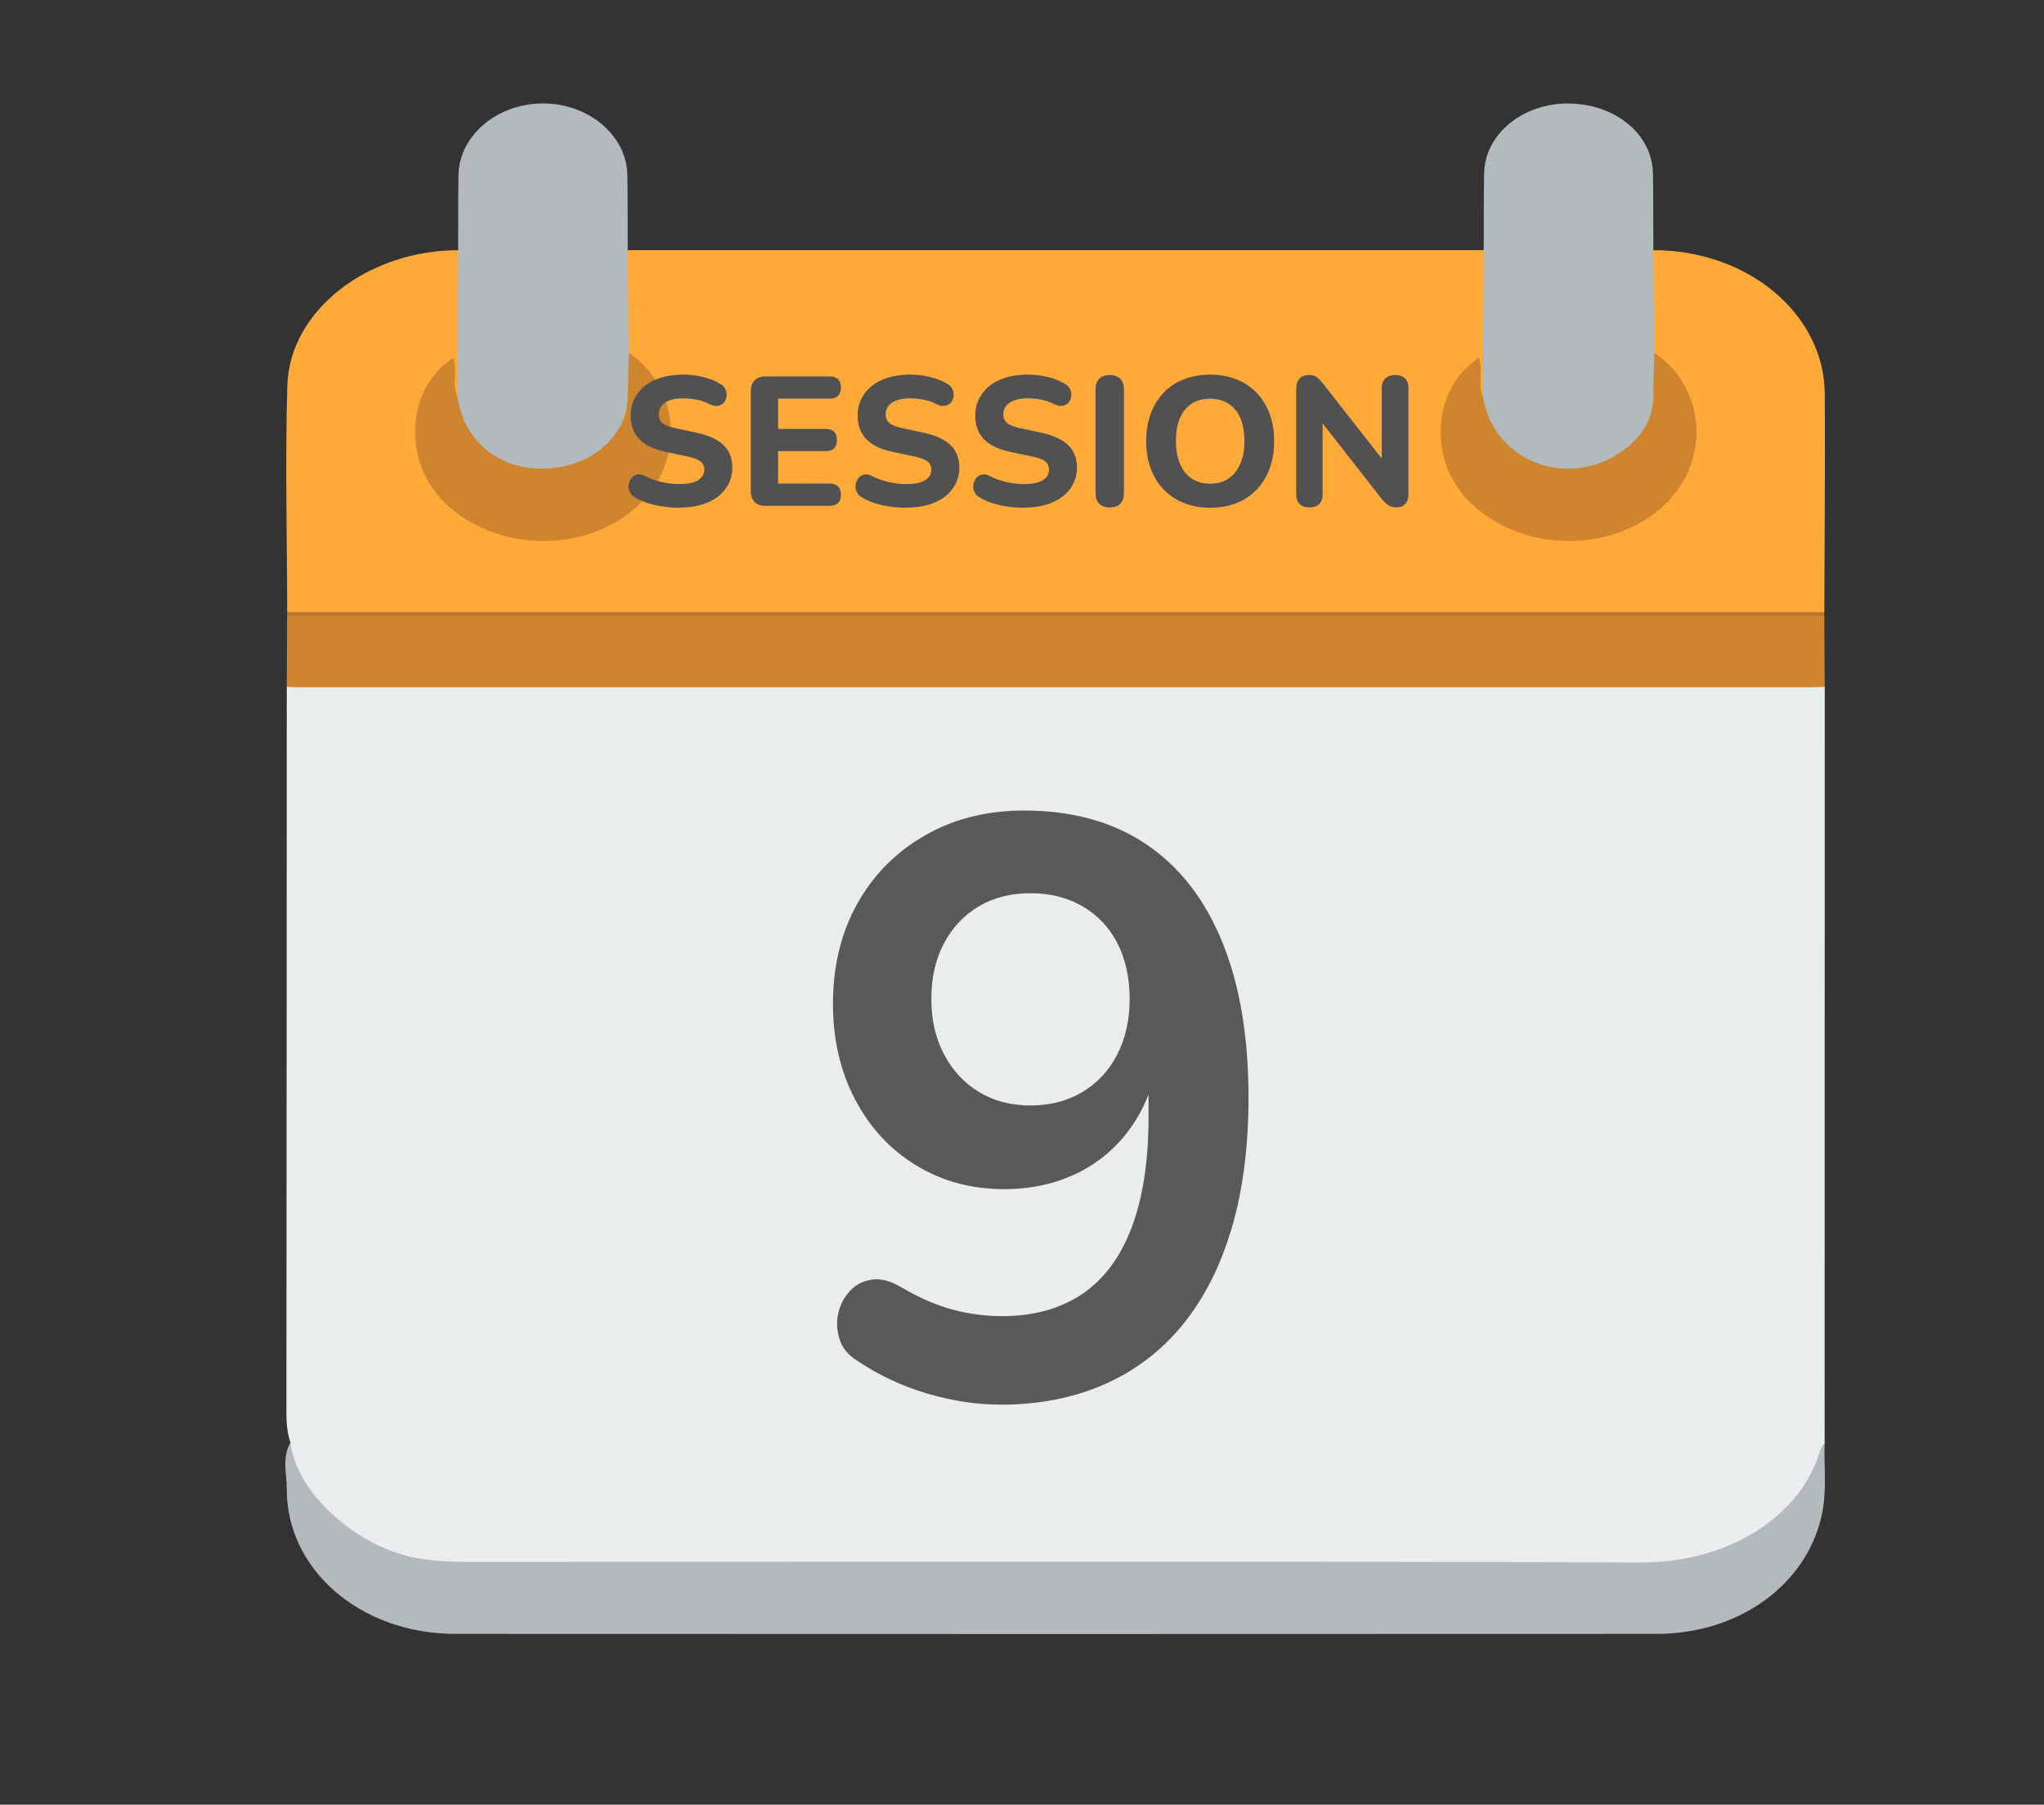 <?xml version="1.0" encoding="UTF-8"?><svg id="e" xmlns="http://www.w3.org/2000/svg" viewBox="0 0 512 452.12"><rect x="0" y="0" width="512" height="452.12" fill="#333333" stroke="none"/><defs><style>.ab{fill:#e8edee;}.ac{fill:#ffa939;}.ad{fill:#ba752b;}.ae{fill:#b3babe;}.af{fill:#ce852e;}.ag{fill:#595959;}.ah{fill:#515151;}</style></defs><path class="ab" d="M72.76,361.43c-.77-2.34-1.02-4.71-1.02-7.15,.06-60.73,.07-121.47,.09-182.2,2.78-1.86,6.08-1.28,9.19-1.28,53.96-.04,107.92-.03,161.88-.03,68.33,0,136.66,0,204.99,.03,3.11,0,6.4-.58,9.19,1.28,0,63.13-.02,126.26-.03,189.39-5.19,20.22-21.11,31.12-45.5,31.12-98.61,0-197.22,.04-295.83-.03-19.27-.01-33.01-7.85-41.47-22.5-1.55-2.68-2.5-5.57-1.5-8.64Z"/><path class="ac" d="M414.14,62.68c23.64-.04,42.83,15.95,42.95,36.04,.11,18.2-.07,36.41-.12,54.61-2.59,1.91-5.75,1.2-8.67,1.21-93.8,.04-187.61,.03-281.41,.03-29.09,0-58.19,.02-87.28-.03-2.61,0-5.41,.55-7.67-1.21-.03-18.91-.52-37.83,.03-56.73,.55-18.78,20.13-33.89,42.79-33.92,1.21,.74,1.58,1.88,1.59,3.01,.08,10.82,.72,21.65-.32,32.45-1.31,2.36-2.27,1.49-3.04-.29-.74-1.73,.09-3.64-.73-5.42-6.32,4.71-9.94,17.22-4.07,26.99,5.92,9.85,15.38,15.1,28.62,14.83,12.81-.26,22.04-5.58,27.2-15.33,5.27-9.97,3.32-19.45-5.05-27.85-1.19-1.19-2.56-2.26-3.02-3.87-.84-7.04-.38-14.09-.31-21.13,.01-1.27,.27-2.55,1.61-3.4,71.48,0,142.95,0,214.43,0,1.21,.74,1.58,1.88,1.59,3.01,.08,10.82,.72,21.65-.32,32.45-1.31,2.36-2.27,1.5-3.04-.29-.74-1.73,.09-3.64-.73-5.42-6.32,4.71-9.94,17.22-4.07,26.99,5.92,9.85,15.38,15.1,28.62,14.83,12.81-.26,22.04-5.58,27.2-15.33,5.27-9.97,3.32-19.45-5.05-27.85-1.19-1.19-2.56-2.26-3.02-3.87-.84-7.04-.38-14.09-.31-21.13,.01-1.27,.27-2.55,1.61-3.4Z"/><path class="ae" d="M72.76,361.43c1.41,12.59,16.78,26.43,32.07,28.99,3.95,.66,7.9,.89,11.91,.89,98.06-.02,196.13-.22,294.19,.14,21.77,.08,40.25-11.44,45.02-28.16,.18-.64,.72-1.21,1.09-1.81-.18,6.11,.63,12.21-.76,18.32-3.93,17.3-20.7,29.52-41.31,29.53-100.33,.05-200.65,.05-300.98,0-23.59-.01-42.21-16.04-42.15-36.21,.01-3.88-1.28-7.9,.9-11.67Z"/><path class="af" d="M457.08,172.08c-1.17,.03-2.34,.1-3.51,.1-126.08,0-252.15,0-378.23,0-1.17,0-2.34-.06-3.51-.1,.03-5.94,.07-11.89,.1-17.83,1.72-.87,3.6-.43,5.4-.43,124.75-.02,249.5-.02,374.24,0,1.8,0,3.68-.43,5.4,.43,.03,5.94,.07,11.89,.1,17.83Z"/><path class="ae" d="M157.24,62.68c.09,8.57,.17,17.14,.26,25.71,1.99,9.53,2.54,18.81-7.38,25.79-6.58,4.64-14.14,5.57-22.06,3.05-7.56-2.4-12.14-7.25-14.07-13.9-.4-1.38-.55-2.82,.55-4.09,.08-12.19,.15-24.37,.22-36.56,.02-6.27-.01-12.54,.09-18.81,.16-9.92,9.64-17.93,21.15-17.95,11.47-.02,20.99,8.03,21.15,17.95,.1,6.27,.06,12.54,.09,18.81Z"/><path class="ae" d="M414.14,62.68c.09,8.57,.17,17.14,.26,25.71,1.58,7.67,2.53,15.31-3.46,22.08-5.23,5.91-12.31,8.88-20.93,7.79-9.36-1.19-15.65-6-18.73-13.68-.7-1.75-1.22-3.59,.15-5.33,.08-12.18,.16-24.37,.23-36.56,.02-6.41-.01-12.81,.09-19.22,.15-9.88,9.79-17.75,21.4-17.54,11.66,.21,20.74,7.79,20.9,17.54,.1,6.41,.07,12.81,.09,19.22Z"/><path class="ad" d="M456.98,154.25c-128.35,0-256.69,0-385.04,0,0-.31,0-.61,0-.92,128.34,0,256.69,0,385.03,0,0,.31,0,.61,0,.92Z"/><path class="af" d="M371.44,99.24c2.39,15.67,20.07,23.27,33.86,14.46,5.64-3.6,8.84-8.44,8.85-14.63,0-3.56,.16-7.12,.25-10.68,13.23,8.86,14.63,28.52,.71,39.7-13.28,10.67-34.51,9.84-46.85-2.19-10.64-10.37-9.68-28.6,2.17-36.22,1.19,3.2-.43,6.54,1.01,9.56Z"/><path class="af" d="M114.54,99.24c1.91,13.39,14.03,20.88,27.95,17.27,8.23-2.13,14.33-8.8,14.69-16.17,.19-3.98,.21-7.97,.31-11.95,13.23,8.86,14.63,28.52,.71,39.7-13.28,10.67-34.52,9.83-46.85-2.19-10.63-10.37-9.67-28.62,2.17-36.22,1.2,3.2-.45,6.54,1.01,9.56Z"/><g><path class="ah" d="M170.17,127.21c-1.29,0-2.61-.09-3.96-.28-1.35-.18-2.62-.46-3.79-.83-1.18-.37-2.25-.83-3.2-1.38-.71-.37-1.2-.85-1.47-1.45-.28-.6-.37-1.2-.28-1.82,.09-.61,.31-1.16,.67-1.63,.35-.48,.84-.78,1.45-.92,.61-.14,1.27-.02,1.98,.34,1.29,.67,2.68,1.18,4.16,1.52,1.49,.34,2.97,.51,4.44,.51,2.21,0,3.8-.34,4.78-1.01,.98-.67,1.47-1.53,1.47-2.58,0-.92-.35-1.63-1.04-2.14s-1.88-.93-3.56-1.26l-5.2-1.1c-2.95-.64-5.12-1.71-6.53-3.2s-2.12-3.44-2.12-5.87c0-1.53,.31-2.94,.94-4.21,.63-1.27,1.52-2.36,2.67-3.27,1.15-.9,2.54-1.59,4.16-2.07s3.42-.71,5.38-.71c1.69,0,3.36,.2,5.01,.6s3.13,1,4.42,1.79c.58,.37,.99,.83,1.22,1.38s.31,1.13,.23,1.73c-.08,.6-.31,1.1-.69,1.52-.38,.41-.87,.68-1.45,.8-.58,.12-1.29-.01-2.12-.41-.98-.52-2.05-.9-3.2-1.13-1.15-.23-2.32-.34-3.52-.34-1.29,0-2.38,.17-3.29,.51-.91,.34-1.59,.81-2.05,1.4-.46,.6-.69,1.31-.69,2.14s.31,1.56,.94,2.12,1.74,1,3.34,1.33l5.15,1.1c3.04,.64,5.3,1.68,6.79,3.1,1.49,1.43,2.23,3.3,2.23,5.63,0,1.53-.32,2.92-.97,4.16s-1.54,2.3-2.69,3.17-2.53,1.55-4.14,2.02c-1.61,.47-3.44,.71-5.5,.71Z"/><path class="ah" d="M191.79,126.75c-1.2,0-2.12-.32-2.76-.97-.64-.64-.97-1.58-.97-2.81v-24.89c0-1.23,.32-2.16,.97-2.81,.64-.64,1.56-.97,2.76-.97h16.05c.92,0,1.62,.24,2.09,.71,.48,.48,.71,1.16,.71,2.05s-.24,1.62-.71,2.09c-.47,.48-1.17,.71-2.09,.71h-12.93v7.59h11.91c.95,0,1.66,.24,2.12,.71,.46,.48,.69,1.17,.69,2.09s-.23,1.57-.69,2.05c-.46,.48-1.17,.71-2.12,.71h-11.91v8.14h12.93c.92,0,1.62,.24,2.09,.71,.48,.48,.71,1.17,.71,2.09s-.24,1.57-.71,2.05c-.47,.48-1.17,.71-2.09,.71h-16.05Z"/><path class="ah" d="M227.03,127.21c-1.29,0-2.61-.09-3.96-.28-1.35-.18-2.62-.46-3.79-.83-1.18-.37-2.25-.83-3.2-1.38-.71-.37-1.2-.85-1.47-1.45-.28-.6-.37-1.2-.28-1.82,.09-.61,.31-1.16,.67-1.63,.35-.48,.84-.78,1.45-.92,.61-.14,1.27-.02,1.98,.34,1.29,.67,2.68,1.18,4.16,1.52,1.49,.34,2.97,.51,4.44,.51,2.21,0,3.8-.34,4.78-1.01,.98-.67,1.47-1.53,1.47-2.58,0-.92-.35-1.63-1.04-2.14s-1.88-.93-3.56-1.26l-5.2-1.1c-2.95-.64-5.12-1.71-6.53-3.2s-2.12-3.44-2.12-5.87c0-1.53,.31-2.94,.94-4.21,.63-1.27,1.52-2.36,2.67-3.27,1.15-.9,2.54-1.59,4.16-2.07s3.42-.71,5.38-.71c1.69,0,3.36,.2,5.01,.6s3.13,1,4.42,1.79c.58,.37,.99,.83,1.22,1.38s.31,1.13,.23,1.73c-.08,.6-.31,1.1-.69,1.52-.38,.41-.87,.68-1.45,.8-.58,.12-1.29-.01-2.12-.41-.98-.52-2.05-.9-3.2-1.13-1.15-.23-2.32-.34-3.52-.34-1.29,0-2.38,.17-3.29,.51-.91,.34-1.59,.81-2.05,1.4-.46,.6-.69,1.31-.69,2.14s.31,1.56,.94,2.12,1.74,1,3.34,1.33l5.15,1.1c3.04,.64,5.3,1.68,6.79,3.1,1.49,1.43,2.23,3.3,2.23,5.63,0,1.53-.32,2.92-.97,4.16s-1.54,2.3-2.69,3.17-2.53,1.55-4.14,2.02c-1.61,.47-3.44,.71-5.5,.71Z"/><path class="ah" d="M256.51,127.21c-1.29,0-2.61-.09-3.96-.28-1.35-.18-2.62-.46-3.79-.83-1.18-.37-2.25-.83-3.2-1.38-.71-.37-1.2-.85-1.47-1.45-.28-.6-.37-1.2-.28-1.82,.09-.61,.31-1.16,.67-1.63,.35-.48,.83-.78,1.45-.92,.61-.14,1.27-.02,1.98,.34,1.29,.67,2.68,1.18,4.16,1.52,1.49,.34,2.97,.51,4.44,.51,2.21,0,3.8-.34,4.78-1.01,.98-.67,1.47-1.53,1.47-2.58,0-.92-.35-1.63-1.04-2.14-.69-.51-1.88-.93-3.57-1.26l-5.2-1.1c-2.94-.64-5.12-1.71-6.53-3.2-1.41-1.49-2.12-3.44-2.12-5.87,0-1.53,.31-2.94,.94-4.21s1.52-2.36,2.67-3.27c1.15-.9,2.54-1.59,4.16-2.07,1.62-.48,3.42-.71,5.38-.71,1.69,0,3.36,.2,5.01,.6s3.13,1,4.42,1.79c.58,.37,.99,.83,1.22,1.38,.23,.55,.31,1.13,.23,1.73-.08,.6-.31,1.1-.69,1.52-.38,.41-.87,.68-1.45,.8-.58,.12-1.29-.01-2.12-.41-.98-.52-2.05-.9-3.2-1.13-1.15-.23-2.32-.34-3.52-.34-1.29,0-2.38,.17-3.29,.51-.9,.34-1.59,.81-2.05,1.4s-.69,1.31-.69,2.14,.31,1.56,.94,2.12c.63,.55,1.74,1,3.33,1.33l5.15,1.1c3.04,.64,5.3,1.68,6.79,3.1,1.49,1.43,2.23,3.3,2.23,5.63,0,1.53-.32,2.92-.97,4.16-.64,1.24-1.54,2.3-2.69,3.17-1.15,.87-2.53,1.55-4.14,2.02-1.61,.47-3.44,.71-5.5,.71Z"/><path class="ah" d="M277.95,127.12c-1.13,0-2.01-.32-2.62-.94s-.92-1.53-.92-2.69v-25.9c0-1.2,.31-2.1,.92-2.71s1.49-.92,2.62-.92,2.05,.31,2.67,.92,.92,1.52,.92,2.71v25.9c0,1.17-.3,2.06-.9,2.69s-1.49,.94-2.69,.94Z"/><path class="ah" d="M303.11,127.21c-3.16,0-5.96-.69-8.39-2.07s-4.32-3.33-5.63-5.84c-1.32-2.51-1.98-5.44-1.98-8.79,0-2.51,.38-4.8,1.13-6.85s1.83-3.82,3.24-5.29c1.41-1.47,3.11-2.59,5.08-3.36,1.98-.77,4.16-1.15,6.55-1.15,3.22,0,6.03,.68,8.44,2.05s4.28,3.3,5.61,5.8c1.33,2.5,2,5.42,2,8.76,0,2.55-.38,4.85-1.13,6.9s-1.84,3.83-3.27,5.31c-1.43,1.49-3.12,2.62-5.08,3.38-1.96,.77-4.15,1.15-6.58,1.15Zm0-6.03c1.81,0,3.35-.43,4.62-1.29,1.27-.86,2.25-2.09,2.95-3.68,.69-1.59,1.04-3.5,1.04-5.7,0-3.37-.76-5.99-2.28-7.84s-3.63-2.78-6.33-2.78c-1.78,0-3.31,.41-4.6,1.24-1.29,.83-2.27,2.03-2.94,3.61-.68,1.58-1.01,3.5-1.01,5.77,0,3.34,.76,5.96,2.28,7.84,1.52,1.89,3.61,2.83,6.28,2.83Z"/><path class="ah" d="M327.99,127.12c-1.07,0-1.89-.28-2.46-.85-.57-.57-.85-1.4-.85-2.51v-26.27c0-1.17,.28-2.05,.85-2.65,.57-.6,1.33-.9,2.28-.9,.83,0,1.46,.15,1.91,.46,.44,.31,.96,.81,1.54,1.52l16.15,20.61h-1.29v-19.27c0-1.04,.29-1.85,.88-2.44,.58-.58,1.43-.87,2.53-.87,1.04,0,1.85,.29,2.42,.87,.57,.58,.85,1.4,.85,2.44v26.59c0,1.01-.26,1.81-.78,2.39s-1.23,.87-2.12,.87-1.54-.16-2.05-.48c-.51-.32-1.06-.83-1.68-1.54l-16.1-20.61h1.24v19.27c0,1.1-.28,1.94-.85,2.51-.57,.57-1.39,.85-2.46,.85Z"/></g><path class="ag" d="M250.53,351.89c-5.89,0-11.98-.92-18.27-2.77-6.3-1.85-12.18-4.62-17.66-8.31-2.19-1.37-3.63-3.15-4.31-5.34-.69-2.19-.79-4.34-.31-6.47,.48-2.12,1.44-3.97,2.88-5.54,1.44-1.57,3.25-2.53,5.44-2.87,2.19-.34,4.58,.24,7.19,1.75,4.65,2.74,9.03,4.66,13.14,5.75,4.11,1.1,8.21,1.64,12.32,1.64,7.94,0,14.64-1.85,20.12-5.54,5.47-3.7,9.62-9.27,12.42-16.73,2.8-7.46,4.21-16.66,4.21-27.61v-15.4h2.46c-.96,6.85-3.22,12.8-6.78,17.86-3.56,5.07-8.08,8.93-13.55,11.6-5.48,2.67-11.57,4-18.27,4-8.21,0-15.57-1.98-22.07-5.95-6.5-3.97-11.6-9.48-15.3-16.53-3.7-7.05-5.54-15.02-5.54-23.92,0-9.44,2.02-17.79,6.06-25.05,4.04-7.25,9.68-12.97,16.94-17.14,7.25-4.17,15.53-6.26,24.84-6.26,12.04,0,22.24,2.81,30.59,8.42,8.35,5.61,14.71,13.79,19.09,24.53,4.38,10.75,6.57,23.71,6.57,38.91,0,12.32-1.4,23.24-4.21,32.75-2.81,9.51-6.88,17.55-12.21,24.12s-11.88,11.57-19.61,14.99c-7.73,3.42-16.46,5.13-26.18,5.13Zm7.6-74.94c4.93,0,9.27-1.13,13.04-3.39,3.76-2.26,6.67-5.41,8.72-9.44,2.05-4.04,3.08-8.66,3.08-13.86s-1.03-9.99-3.08-13.96c-2.05-3.97-4.96-7.05-8.72-9.24-3.77-2.19-8.11-3.29-13.04-3.29s-9.24,1.1-12.94,3.29c-3.7,2.19-6.61,5.27-8.72,9.24-2.12,3.97-3.18,8.62-3.18,13.96s1.06,9.82,3.18,13.86c2.12,4.04,5.03,7.19,8.72,9.44,3.7,2.26,8.01,3.39,12.94,3.39Z"/></svg>